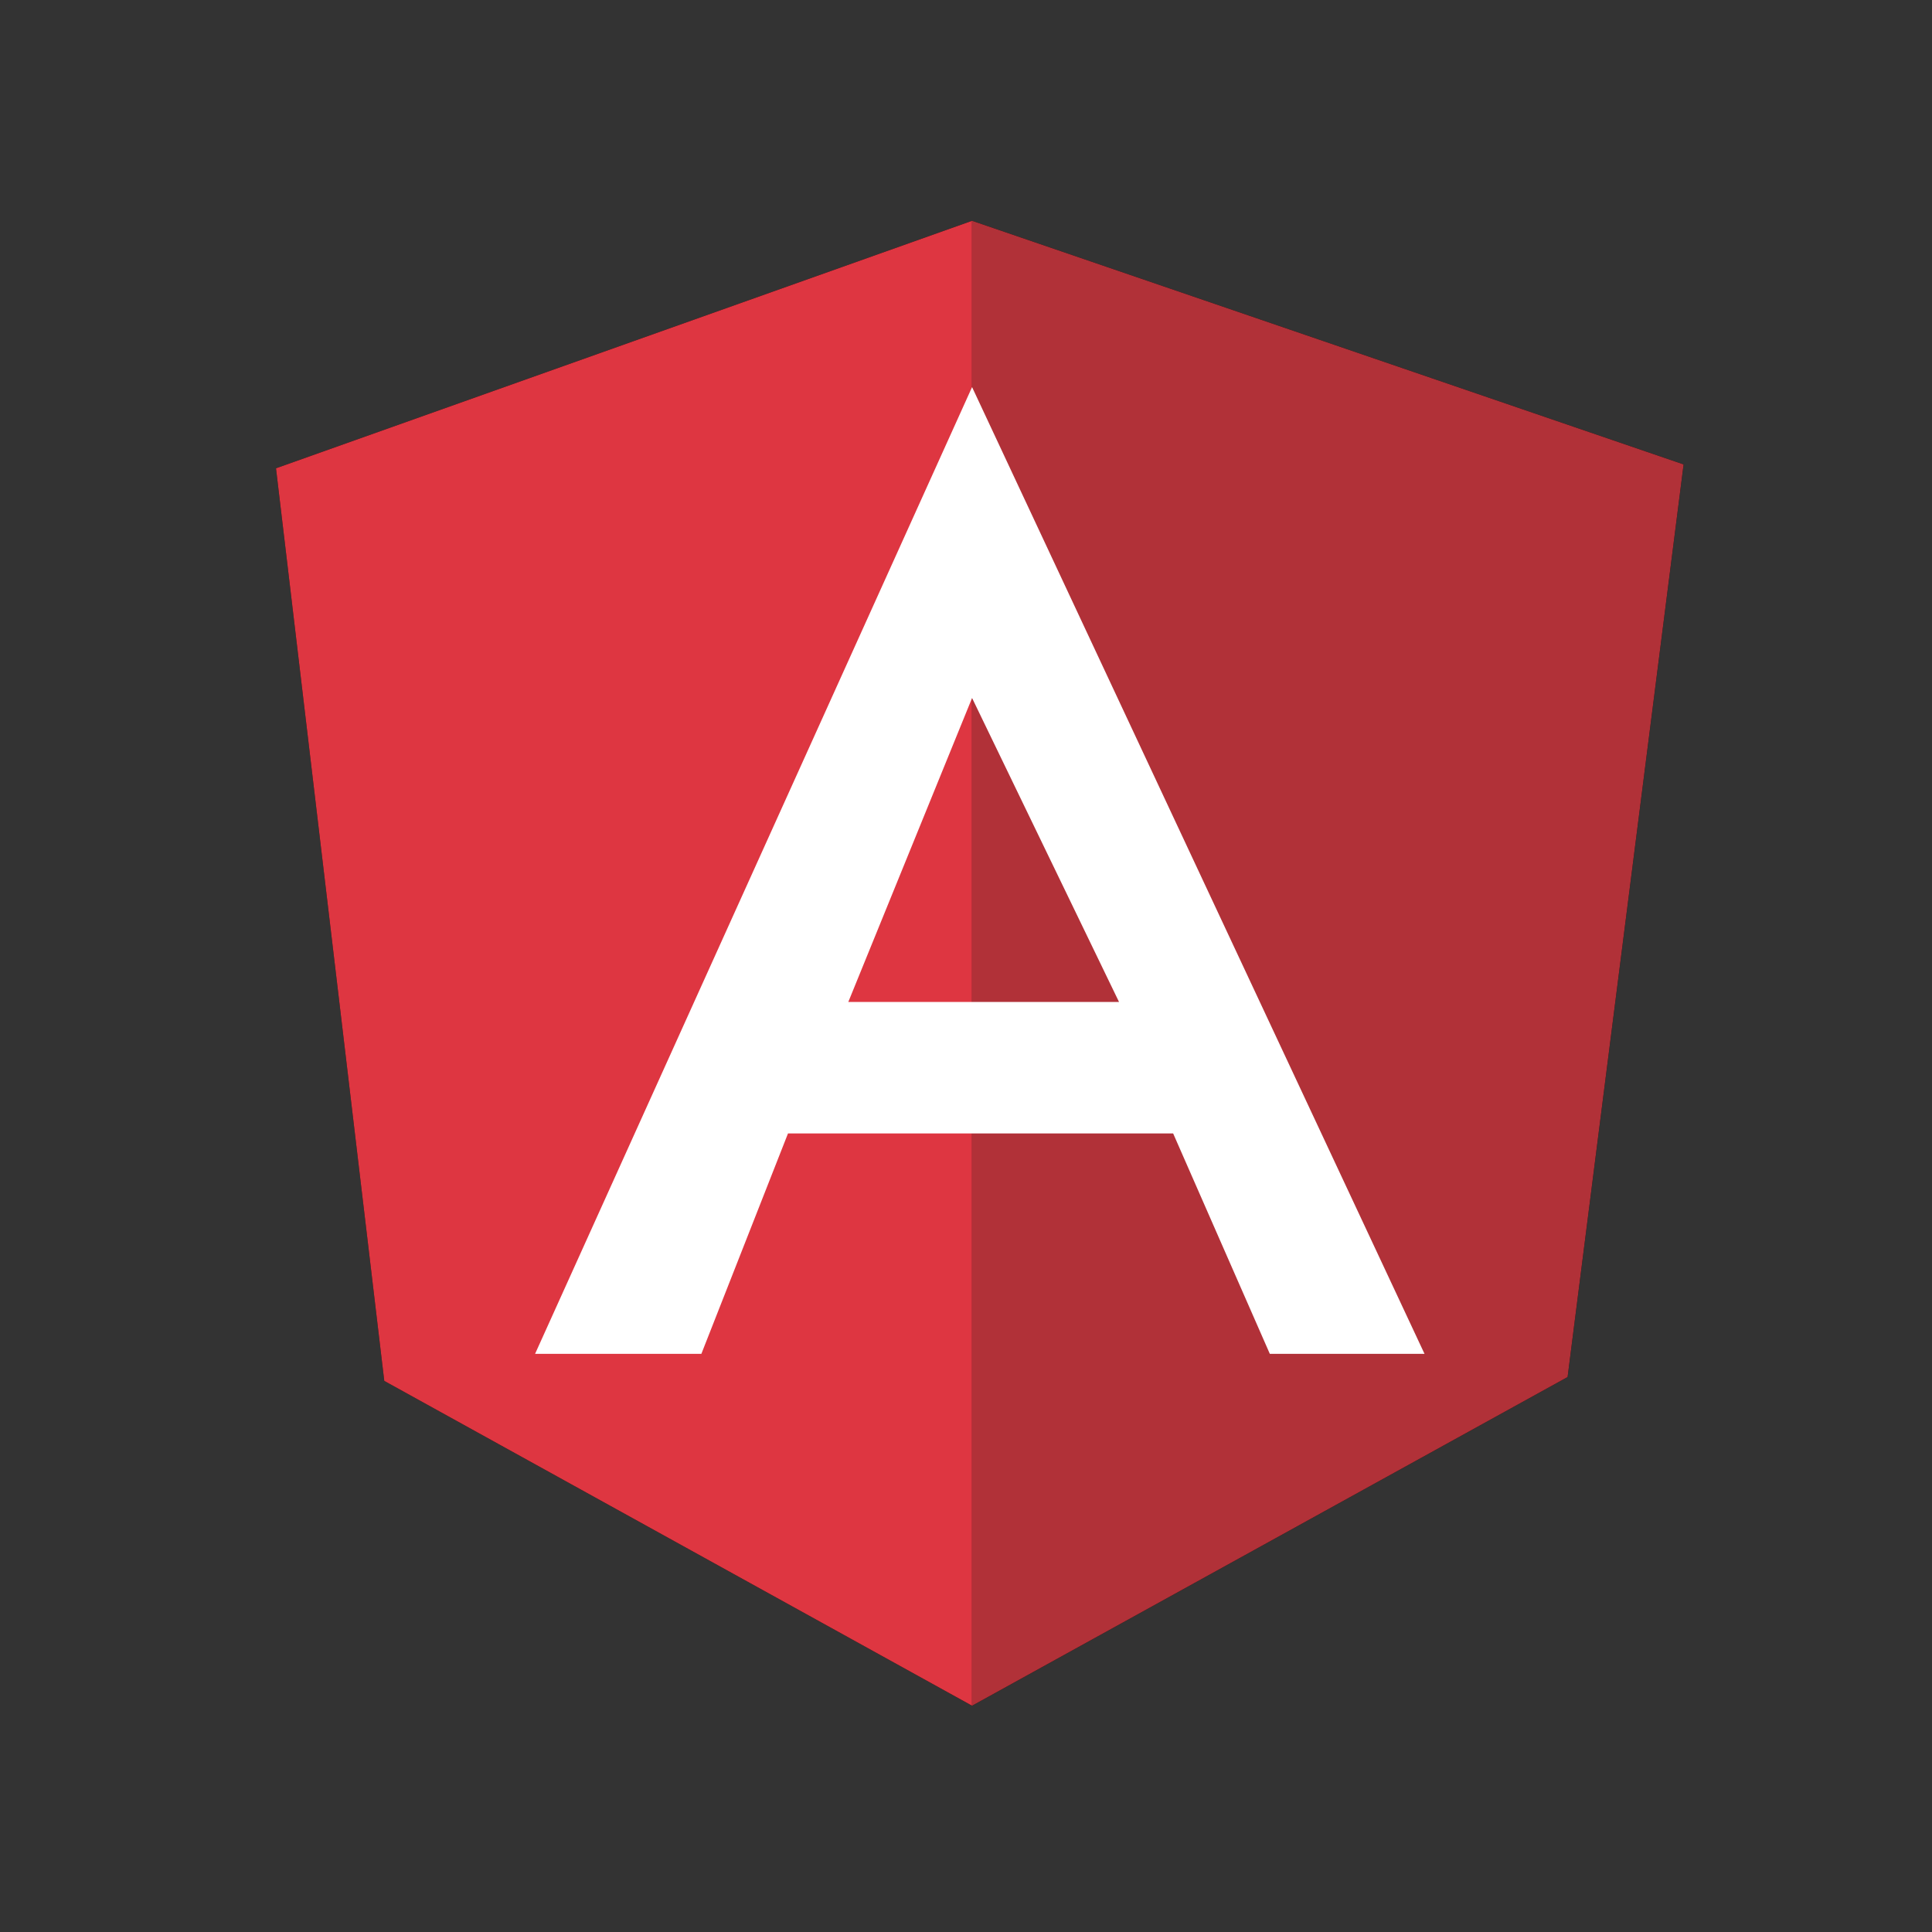 <?xml version="1.0" encoding="UTF-8"?>
<svg width="70px" height="70px" viewBox="0 0 70 70" version="1.1" xmlns="http://www.w3.org/2000/svg" xmlns:xlink="http://www.w3.org/1999/xlink">
    <rect x="0" y="0" width="70" height="70" fill="#333333" stroke="none"/>
    <!-- Generator: Sketch 62 (91390) - https://sketch.com -->
    <title>Icon_Angular</title>
    <desc>Created with Sketch.</desc>
    <g id="Icon_Angular" stroke="none" stroke-width="1" fill="none" fill-rule="evenodd">
        <g id="Group-5" transform="translate(10, 8)">
            <polygon id="Fill-1" fill="#000000" points="25.22 -0 0 8.967 3.923 42.033 25.22 53.802 46.797 41.893 51 8.827"></polygon>
            <polygon id="Fill-2" fill="#DE3641" points="25.22 -0 0 8.967 3.923 42.033 25.22 53.802"></polygon>
            <polygon id="Fill-3" fill="#B13138" points="25.22 -0 25.22 53.802 46.797 41.893 51 8.827"></polygon>
            <polygon id="Fill-4" fill="#FFFFFF" points="25.22 6.025 41.613 41.052 36.008 41.052 32.505 33.066 25.22 33.066 25.22 28.302 30.544 28.302 25.22 17.29 20.736 28.302 25.22 28.302 25.22 33.066 18.551 33.066 15.412 41.052 9.387 41.052"></polygon>
        </g>
    </g>
</svg>